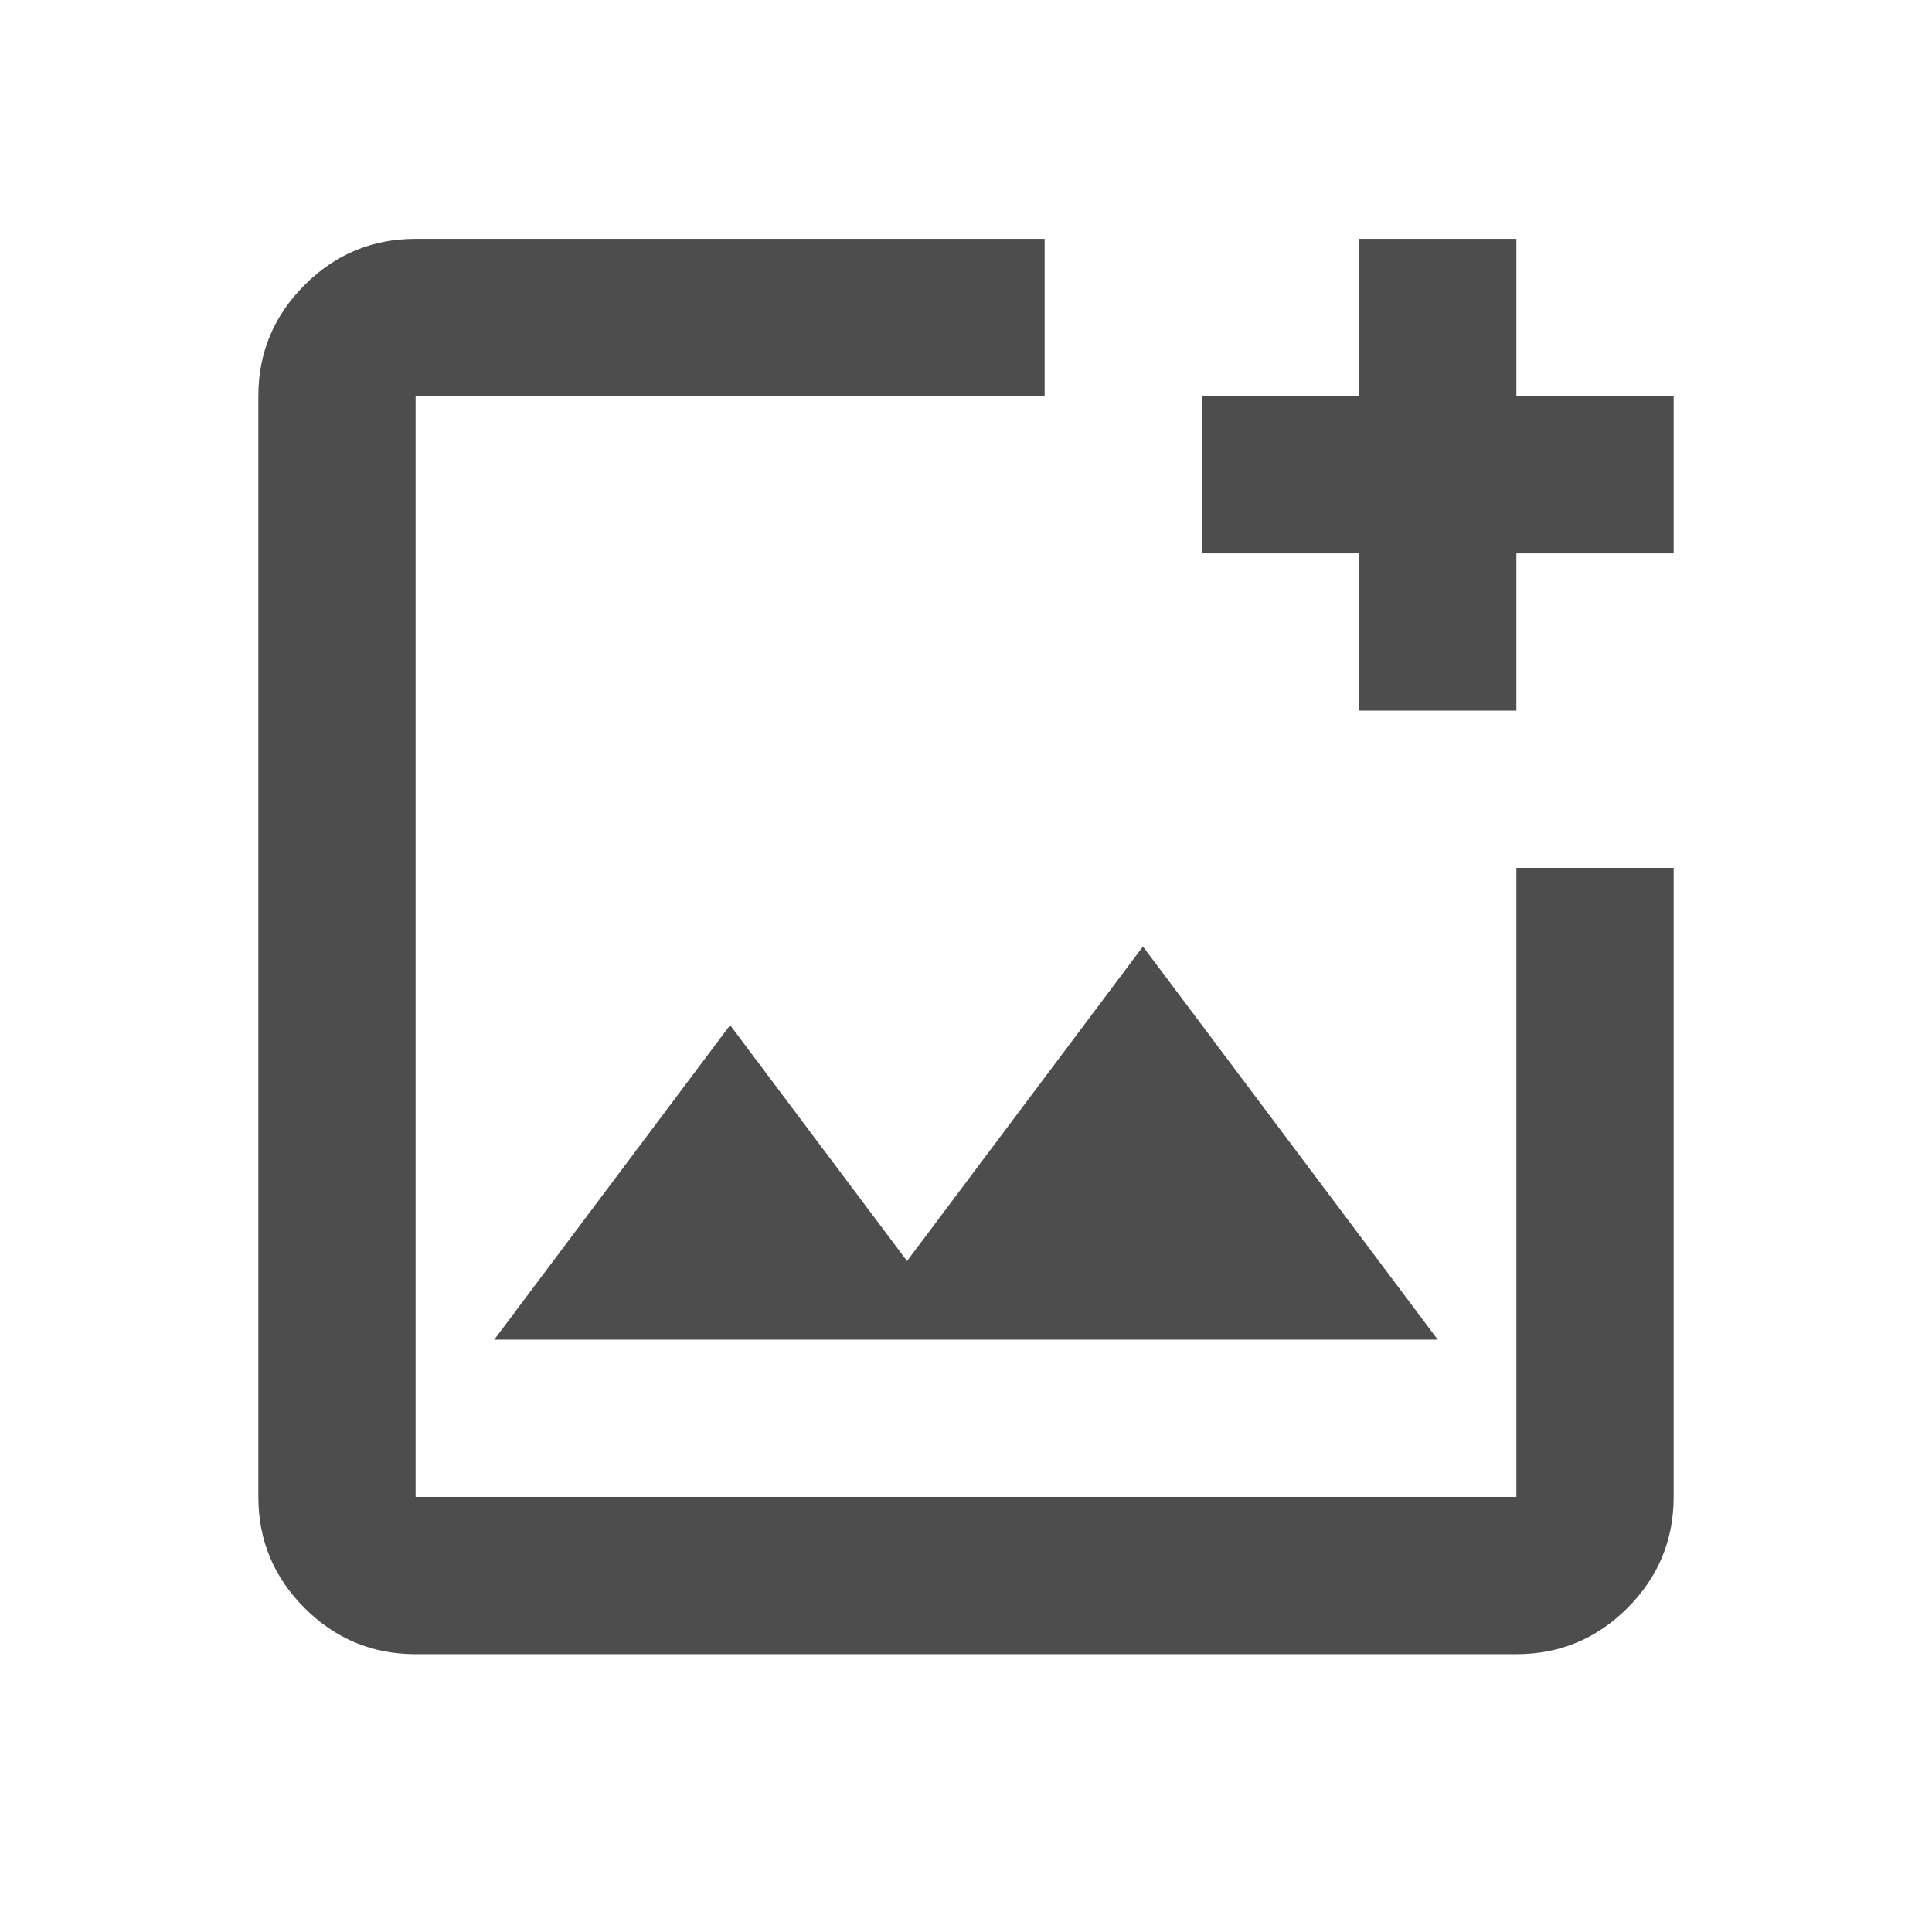 <svg xmlns="http://www.w3.org/2000/svg" width="43" height="43" viewBox="0 0 43 43" fill="none">
  <mask id="mask0_932_1836" style="mask-type:alpha" maskUnits="userSpaceOnUse" x="0" y="0" width="61" height="61">
    <rect x="0.5" y="0.066" width="60" height="60" fill="#D9D9D9"/>
  </mask>
  <g mask="url(#mask0_932_1836)">
    <path d="M9.25 36.816C8.287 36.816 7.464 36.474 6.778 35.788C6.093 35.103 5.75 34.279 5.75 33.316V8.816C5.75 7.854 6.093 7.03 6.778 6.345C7.464 5.659 8.287 5.316 9.25 5.316H23.25V8.816H9.25V33.316H33.75V19.316H37.25V33.316C37.25 34.279 36.907 35.103 36.222 35.788C35.536 36.474 34.712 36.816 33.75 36.816H9.25ZM11 29.816H32L25.438 21.066L20.188 28.066L16.25 22.816L11 29.816ZM30.25 15.816V12.316H26.75V8.816H30.25V5.316H33.75V8.816H37.25V12.316H33.75V15.816H30.25Z" fill="#4D4D4D"/>
  </g>
</svg>